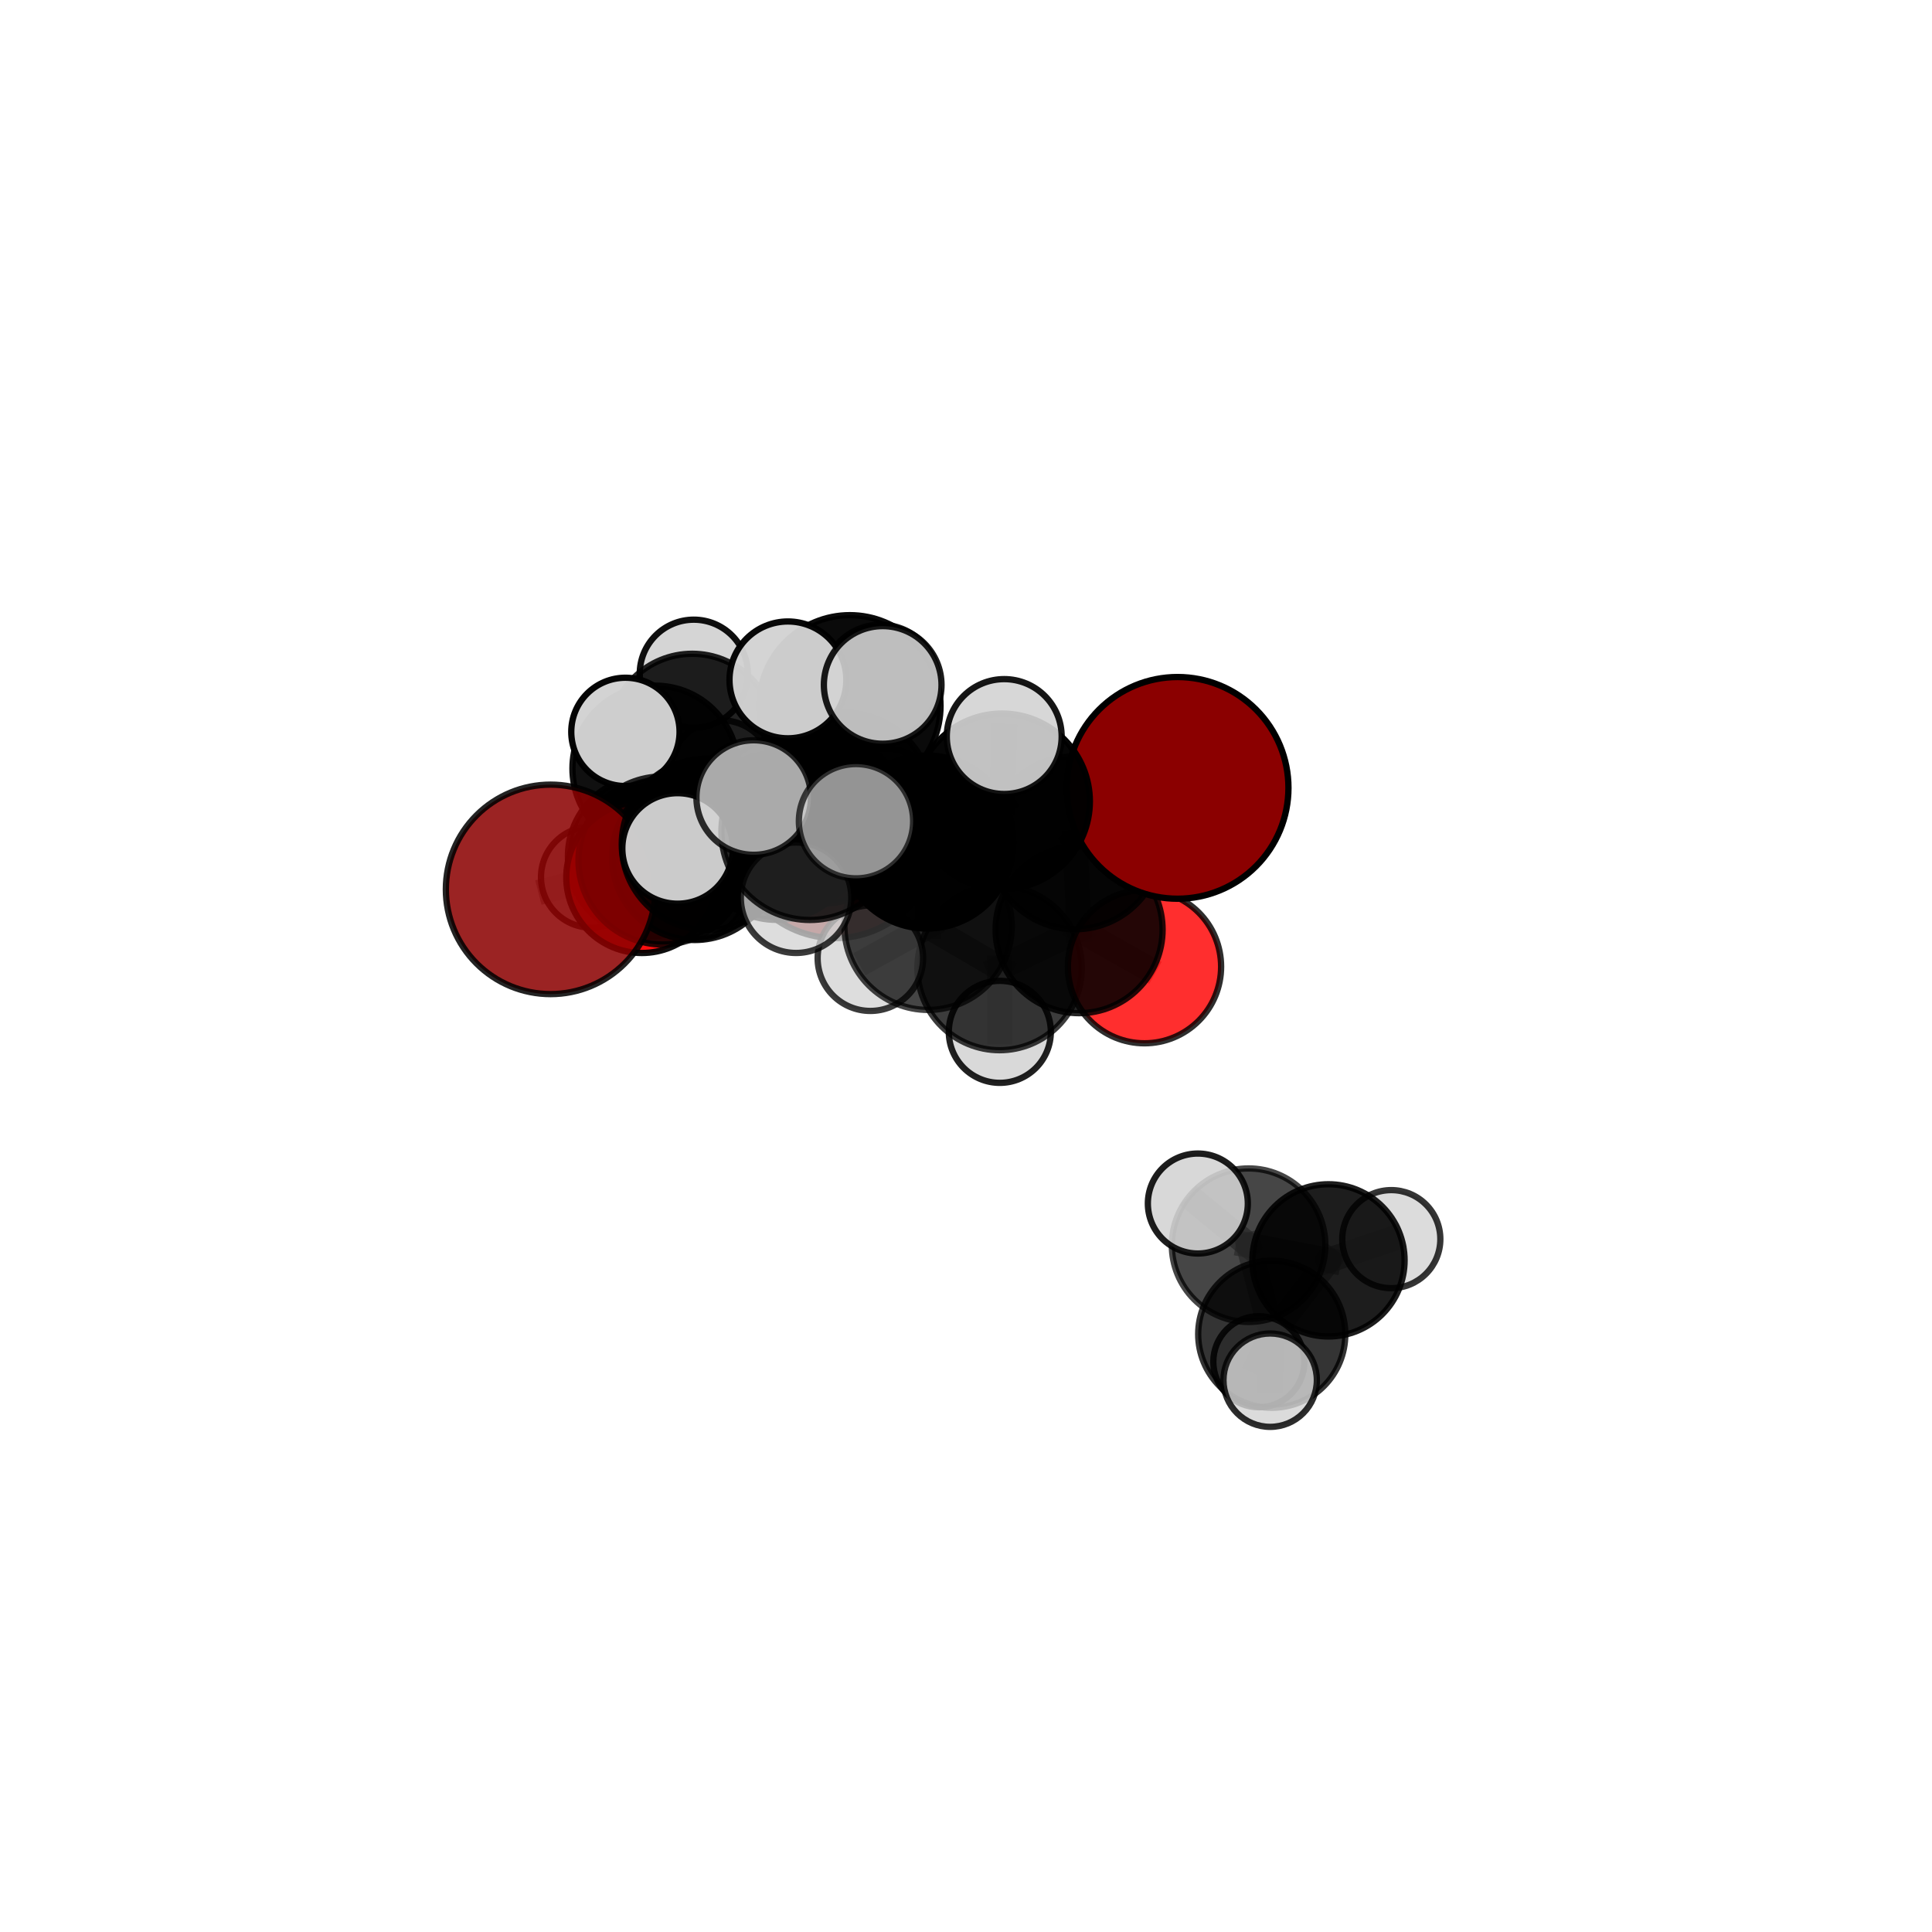 <?xml version="1.0" encoding="utf-8" standalone="no"?>
<!DOCTYPE svg PUBLIC "-//W3C//DTD SVG 1.1//EN"
  "http://www.w3.org/Graphics/SVG/1.1/DTD/svg11.dtd">
<svg xmlns:xlink="http://www.w3.org/1999/xlink" width="153pt" height="153pt" viewBox="0 0 153 153" xmlns="http://www.w3.org/2000/svg" version="1.1">
 <defs>
  <style type="text/css">*{stroke-linejoin: round; stroke-linecap: butt}</style>
 </defs>
 <g id="figure_1">
  <g id="patch_1">
   <path d="M 0 153 
L 153 153 
L 153 0 
L 0 0 
L 0 153 
z
" style="fill: none"/>
  </g>
  <g id="patch_2">
   <path d="M 7.2 145.8 
L 145.8 145.8 
L 145.8 7.2 
L 7.2 7.2 
L 7.2 145.8 
z
" style="fill: none"/>
  </g>
  <g id="axes_1">
   <g id="line2d_1">
    <path d="M 66.141 66.187 
L 61.5 66.255 
" clip-path="url(#p08e3b67fd1)" style="fill: none; stroke: #808080; stroke-opacity: 0.68; stroke-width: 2; stroke-linecap: square"/>
   </g>
   <g id="line2d_2">
    <path d="M 61.5 66.255 
L 55.017 67.892 
" clip-path="url(#p08e3b67fd1)" style="fill: none; stroke: #808080; stroke-opacity: 0.687; stroke-width: 2; stroke-linecap: square"/>
   </g>
   <g id="line2d_3">
    <path d="M 93.256 62.394 
L 85.141 66.743 
" clip-path="url(#p08e3b67fd1)" style="fill: none; stroke: #808080; stroke-opacity: 0.74; stroke-width: 2; stroke-linecap: square"/>
   </g>
   <g id="line2d_4">
    <path d="M 85.141 66.743 
L 85.457 73.623 
" clip-path="url(#p08e3b67fd1)" style="fill: none; stroke: #808080; stroke-opacity: 0.711; stroke-width: 2; stroke-linecap: square"/>
   </g>
   <g id="line2d_5">
    <path d="M 43.603 70.432 
L 52.466 68.143 
" clip-path="url(#p08e3b67fd1)" style="fill: none; stroke: #808080; stroke-opacity: 0.695; stroke-width: 2; stroke-linecap: square"/>
   </g>
   <g id="line2d_6">
    <path d="M 52.466 68.143 
L 55.017 67.892 
" clip-path="url(#p08e3b67fd1)" style="fill: none; stroke: #808080; stroke-opacity: 0.692; stroke-width: 2; stroke-linecap: square"/>
   </g>
   <g id="line2d_7">
    <path d="M 90.634 76.552 
L 85.457 73.623 
" clip-path="url(#p08e3b67fd1)" style="fill: none; stroke: #808080; stroke-opacity: 0.686; stroke-width: 2; stroke-linecap: square"/>
   </g>
   <g id="line2d_8">
    <path d="M 50.829 69.486 
L 55.017 67.892 
" clip-path="url(#p08e3b67fd1)" style="fill: none; stroke: #808080; stroke-opacity: 0.674; stroke-width: 2; stroke-linecap: square"/>
   </g>
   <g id="line2d_9">
    <path d="M 50.829 69.486 
L 51.331 67.815 
" clip-path="url(#p08e3b67fd1)" style="fill: none; stroke: #808080; stroke-opacity: 0.66; stroke-width: 2; stroke-linecap: square"/>
   </g>
   <g id="line2d_10">
    <path d="M 51.331 67.815 
L 51.894 60.86 
" clip-path="url(#p08e3b67fd1)" style="fill: none; stroke: #808080; stroke-opacity: 0.671; stroke-width: 2; stroke-linecap: square"/>
   </g>
   <g id="line2d_11">
    <path d="M 51.331 67.815 
L 46.847 69.462 
" clip-path="url(#p08e3b67fd1)" style="fill: none; stroke: #808080; stroke-opacity: 0.649; stroke-width: 2; stroke-linecap: square"/>
   </g>
   <g id="line2d_12">
    <path d="M 51.331 67.815 
L 55.108 70.404 
" clip-path="url(#p08e3b67fd1)" style="fill: none; stroke: #808080; stroke-opacity: 0.646; stroke-width: 2; stroke-linecap: square"/>
   </g>
   <g id="line2d_13">
    <path d="M 66.859 63.389 
L 73.403 66.683 
" clip-path="url(#p08e3b67fd1)" style="fill: none; stroke: #808080; stroke-opacity: 0.738; stroke-width: 2; stroke-linecap: square"/>
   </g>
   <g id="line2d_14">
    <path d="M 66.859 63.389 
L 62.515 65.13 
" clip-path="url(#p08e3b67fd1)" style="fill: none; stroke: #808080; stroke-opacity: 0.736; stroke-width: 2; stroke-linecap: square"/>
   </g>
   <g id="line2d_15">
    <path d="M 66.859 63.389 
L 67.302 55.899 
" clip-path="url(#p08e3b67fd1)" style="fill: none; stroke: #808080; stroke-opacity: 0.765; stroke-width: 2; stroke-linecap: square"/>
   </g>
   <g id="line2d_16">
    <path d="M 66.859 63.389 
L 64.132 65.853 
" clip-path="url(#p08e3b67fd1)" style="fill: none; stroke: #808080; stroke-opacity: 0.75; stroke-width: 2; stroke-linecap: square"/>
   </g>
   <g id="line2d_17">
    <path d="M 73.403 66.683 
L 79.353 63.465 
" clip-path="url(#p08e3b67fd1)" style="fill: none; stroke: #808080; stroke-opacity: 0.738; stroke-width: 2; stroke-linecap: square"/>
   </g>
   <g id="line2d_18">
    <path d="M 73.403 66.683 
L 73.499 73.353 
" clip-path="url(#p08e3b67fd1)" style="fill: none; stroke: #808080; stroke-opacity: 0.712; stroke-width: 2; stroke-linecap: square"/>
   </g>
   <g id="line2d_19">
    <path d="M 62.515 65.13 
L 56.021 66.857 
" clip-path="url(#p08e3b67fd1)" style="fill: none; stroke: #808080; stroke-opacity: 0.722; stroke-width: 2; stroke-linecap: square"/>
   </g>
   <g id="line2d_20">
    <path d="M 62.515 65.13 
L 65.086 64.844 
" clip-path="url(#p08e3b67fd1)" style="fill: none; stroke: #808080; stroke-opacity: 0.718; stroke-width: 2; stroke-linecap: square"/>
   </g>
   <g id="line2d_21">
    <path d="M 67.302 55.899 
L 62.397 53.842 
" clip-path="url(#p08e3b67fd1)" style="fill: none; stroke: #808080; stroke-opacity: 0.787; stroke-width: 2; stroke-linecap: square"/>
   </g>
   <g id="line2d_22">
    <path d="M 67.302 55.899 
L 69.903 54.241 
" clip-path="url(#p08e3b67fd1)" style="fill: none; stroke: #808080; stroke-opacity: 0.791; stroke-width: 2; stroke-linecap: square"/>
   </g>
   <g id="line2d_23">
    <path d="M 67.302 55.899 
L 69.737 54.044 
" clip-path="url(#p08e3b67fd1)" style="fill: none; stroke: #808080; stroke-opacity: 0.781; stroke-width: 2; stroke-linecap: square"/>
   </g>
   <g id="line2d_24">
    <path d="M 64.132 65.853 
L 59.686 63.159 
" clip-path="url(#p08e3b67fd1)" style="fill: none; stroke: #808080; stroke-opacity: 0.761; stroke-width: 2; stroke-linecap: square"/>
   </g>
   <g id="line2d_25">
    <path d="M 64.132 65.853 
L 63.042 71.094 
" clip-path="url(#p08e3b67fd1)" style="fill: none; stroke: #808080; stroke-opacity: 0.741; stroke-width: 2; stroke-linecap: square"/>
   </g>
   <g id="line2d_26">
    <path d="M 64.132 65.853 
L 67.789 65.034 
" clip-path="url(#p08e3b67fd1)" style="fill: none; stroke: #808080; stroke-opacity: 0.76; stroke-width: 2; stroke-linecap: square"/>
   </g>
   <g id="line2d_27">
    <path d="M 79.353 63.465 
L 85.141 66.743 
" clip-path="url(#p08e3b67fd1)" style="fill: none; stroke: #808080; stroke-opacity: 0.737; stroke-width: 2; stroke-linecap: square"/>
   </g>
   <g id="line2d_28">
    <path d="M 79.353 63.465 
L 79.527 58.329 
" clip-path="url(#p08e3b67fd1)" style="fill: none; stroke: #808080; stroke-opacity: 0.759; stroke-width: 2; stroke-linecap: square"/>
   </g>
   <g id="line2d_29">
    <path d="M 73.499 73.353 
L 79.16 76.661 
" clip-path="url(#p08e3b67fd1)" style="fill: none; stroke: #808080; stroke-opacity: 0.686; stroke-width: 2; stroke-linecap: square"/>
   </g>
   <g id="line2d_30">
    <path d="M 73.499 73.353 
L 68.927 75.883 
" clip-path="url(#p08e3b67fd1)" style="fill: none; stroke: #808080; stroke-opacity: 0.689; stroke-width: 2; stroke-linecap: square"/>
   </g>
   <g id="line2d_31">
    <path d="M 56.021 66.857 
L 52.466 68.143 
" clip-path="url(#p08e3b67fd1)" style="fill: none; stroke: #808080; stroke-opacity: 0.709; stroke-width: 2; stroke-linecap: square"/>
   </g>
   <g id="line2d_32">
    <path d="M 56.021 66.857 
L 53.661 67.19 
" clip-path="url(#p08e3b67fd1)" style="fill: none; stroke: #808080; stroke-opacity: 0.724; stroke-width: 2; stroke-linecap: square"/>
   </g>
   <g id="line2d_33">
    <path d="M 65.086 64.844 
L 61.5 66.255 
" clip-path="url(#p08e3b67fd1)" style="fill: none; stroke: #808080; stroke-opacity: 0.7; stroke-width: 2; stroke-linecap: square"/>
   </g>
   <g id="line2d_34">
    <path d="M 65.086 64.844 
L 70.074 63.577 
" clip-path="url(#p08e3b67fd1)" style="fill: none; stroke: #808080; stroke-opacity: 0.712; stroke-width: 2; stroke-linecap: square"/>
   </g>
   <g id="line2d_35">
    <path d="M 79.16 76.661 
L 85.457 73.623 
" clip-path="url(#p08e3b67fd1)" style="fill: none; stroke: #808080; stroke-opacity: 0.685; stroke-width: 2; stroke-linecap: square"/>
   </g>
   <g id="line2d_36">
    <path d="M 79.16 76.661 
L 79.179 81.715 
" clip-path="url(#p08e3b67fd1)" style="fill: none; stroke: #808080; stroke-opacity: 0.664; stroke-width: 2; stroke-linecap: square"/>
   </g>
   <g id="line2d_37">
    <path d="M 105.205 99.812 
L 98.879 98.61 
" clip-path="url(#p08e3b67fd1)" style="fill: none; stroke: #808080; stroke-opacity: 0.613; stroke-width: 2; stroke-linecap: square"/>
   </g>
   <g id="line2d_38">
    <path d="M 105.205 99.812 
L 100.713 105.66 
" clip-path="url(#p08e3b67fd1)" style="fill: none; stroke: #808080; stroke-opacity: 0.596; stroke-width: 2; stroke-linecap: square"/>
   </g>
   <g id="line2d_39">
    <path d="M 105.205 99.812 
L 110.18 98.131 
" clip-path="url(#p08e3b67fd1)" style="fill: none; stroke: #808080; stroke-opacity: 0.613; stroke-width: 2; stroke-linecap: square"/>
   </g>
   <g id="line2d_40">
    <path d="M 98.879 98.61 
L 100.713 105.66 
" clip-path="url(#p08e3b67fd1)" style="fill: none; stroke: #808080; stroke-opacity: 0.6; stroke-width: 2; stroke-linecap: square"/>
   </g>
   <g id="line2d_41">
    <path d="M 98.879 98.61 
L 94.86 95.31 
" clip-path="url(#p08e3b67fd1)" style="fill: none; stroke: #808080; stroke-opacity: 0.625; stroke-width: 2; stroke-linecap: square"/>
   </g>
   <g id="line2d_42">
    <path d="M 100.713 105.66 
L 100.588 109.3 
" clip-path="url(#p08e3b67fd1)" style="fill: none; stroke: #808080; stroke-opacity: 0.58; stroke-width: 2; stroke-linecap: square"/>
   </g>
   <g id="line2d_43">
    <path d="M 100.713 105.66 
L 99.694 107.838 
" clip-path="url(#p08e3b67fd1)" style="fill: none; stroke: #808080; stroke-opacity: 0.571; stroke-width: 2; stroke-linecap: square"/>
   </g>
   <g id="line2d_44">
    <path d="M 51.894 60.86 
L 54.819 58.328 
" clip-path="url(#p08e3b67fd1)" style="fill: none; stroke: #808080; stroke-opacity: 0.685; stroke-width: 2; stroke-linecap: square"/>
   </g>
   <g id="line2d_45">
    <path d="M 51.894 60.86 
L 49.528 57.96 
" clip-path="url(#p08e3b67fd1)" style="fill: none; stroke: #808080; stroke-opacity: 0.697; stroke-width: 2; stroke-linecap: square"/>
   </g>
   <g id="line2d_46">
    <path d="M 54.819 58.328 
L 54.943 53.353 
" clip-path="url(#p08e3b67fd1)" style="fill: none; stroke: #808080; stroke-opacity: 0.696; stroke-width: 2; stroke-linecap: square"/>
   </g>
   <g id="line2d_47">
    <path d="M 54.819 58.328 
L 57.133 61.129 
" clip-path="url(#p08e3b67fd1)" style="fill: none; stroke: #808080; stroke-opacity: 0.673; stroke-width: 2; stroke-linecap: square"/>
   </g>
   <g id="Path3DCollection_1">
    <path d="M 57.133 65.216 
C 58.217 65.216 59.257 64.786 60.024 64.019 
C 60.79 63.253 61.221 62.213 61.221 61.129 
C 61.221 60.045 60.79 59.005 60.024 58.239 
C 59.257 57.472 58.217 57.041 57.133 57.041 
C 56.049 57.041 55.009 57.472 54.243 58.239 
C 53.476 59.005 53.046 60.045 53.046 61.129 
C 53.046 62.213 53.476 63.253 54.243 64.019 
C 55.009 64.786 56.049 65.216 57.133 65.216 
z
" clip-path="url(#p08e3b67fd1)" style="fill: #d3d3d3; fill-opacity: 0.837; stroke: #000000; stroke-opacity: 0.837; stroke-width: 0.5"/>
    <path d="M 54.943 57.634 
C 56.078 57.634 57.167 57.183 57.97 56.38 
C 58.772 55.577 59.223 54.489 59.223 53.353 
C 59.223 52.218 58.772 51.13 57.97 50.327 
C 57.167 49.524 56.078 49.073 54.943 49.073 
C 53.808 49.073 52.719 49.524 51.917 50.327 
C 51.114 51.13 50.663 52.218 50.663 53.353 
C 50.663 54.489 51.114 55.577 51.917 56.38 
C 52.719 57.183 53.808 57.634 54.943 57.634 
z
" clip-path="url(#p08e3b67fd1)" style="fill: #d3d3d3; fill-opacity: 0.938; stroke: #000000; stroke-opacity: 0.938; stroke-width: 0.5"/>
    <path d="M 54.819 64.884 
C 56.558 64.884 58.225 64.193 59.455 62.964 
C 60.684 61.734 61.375 60.067 61.375 58.328 
C 61.375 56.59 60.684 54.922 59.455 53.693 
C 58.225 52.464 56.558 51.773 54.819 51.773 
C 53.081 51.773 51.413 52.464 50.184 53.693 
C 48.955 54.922 48.264 56.59 48.264 58.328 
C 48.264 60.067 48.955 61.734 50.184 62.964 
C 51.413 64.193 53.081 64.884 54.819 64.884 
z
" clip-path="url(#p08e3b67fd1)" style="fill-opacity: 0.864; stroke: #000000; stroke-opacity: 0.864; stroke-width: 0.5"/>
    <path d="M 55.108 74.379 
C 56.162 74.379 57.173 73.96 57.919 73.214 
C 58.664 72.469 59.083 71.458 59.083 70.404 
C 59.083 69.35 58.664 68.339 57.919 67.593 
C 57.173 66.848 56.162 66.429 55.108 66.429 
C 54.054 66.429 53.043 66.848 52.297 67.593 
C 51.552 68.339 51.133 69.35 51.133 70.404 
C 51.133 71.458 51.552 72.469 52.297 73.214 
C 53.043 73.96 54.054 74.379 55.108 74.379 
z
" clip-path="url(#p08e3b67fd1)" style="fill: #d3d3d3; fill-opacity: 0.848; stroke: #000000; stroke-opacity: 0.848; stroke-width: 0.5"/>
    <path d="M 46.847 73.465 
C 47.908 73.465 48.927 73.043 49.677 72.292 
C 50.428 71.542 50.85 70.523 50.85 69.462 
C 50.85 68.4 50.428 67.381 49.677 66.631 
C 48.927 65.88 47.908 65.458 46.847 65.458 
C 45.785 65.458 44.766 65.88 44.016 66.631 
C 43.265 67.381 42.843 68.4 42.843 69.462 
C 42.843 70.523 43.265 71.542 44.016 72.292 
C 44.766 73.043 45.785 73.465 46.847 73.465 
z
" clip-path="url(#p08e3b67fd1)" style="fill: #d3d3d3; fill-opacity: 0.831; stroke: #000000; stroke-opacity: 0.831; stroke-width: 0.5"/>
    <path d="M 51.894 67.422 
C 53.634 67.422 55.303 66.73 56.534 65.5 
C 57.764 64.269 58.456 62.6 58.456 60.86 
C 58.456 59.12 57.764 57.451 56.534 56.22 
C 55.303 54.99 53.634 54.299 51.894 54.299 
C 50.154 54.299 48.485 54.99 47.254 56.22 
C 46.024 57.451 45.333 59.12 45.333 60.86 
C 45.333 62.6 46.024 64.269 47.254 65.5 
C 48.485 66.73 50.154 67.422 51.894 67.422 
z
" clip-path="url(#p08e3b67fd1)" style="fill-opacity: 0.934; stroke: #000000; stroke-opacity: 0.934; stroke-width: 0.5"/>
    <path d="M 51.331 74.171 
C 53.016 74.171 54.633 73.501 55.825 72.309 
C 57.017 71.117 57.687 69.5 57.687 67.815 
C 57.687 66.129 57.017 64.512 55.825 63.32 
C 54.633 62.128 53.016 61.458 51.331 61.458 
C 49.645 61.458 48.028 62.128 46.836 63.32 
C 45.644 64.512 44.975 66.129 44.975 67.815 
C 44.975 69.5 45.644 71.117 46.836 72.309 
C 48.028 73.501 49.645 74.171 51.331 74.171 
z
" clip-path="url(#p08e3b67fd1)" style="fill-opacity: 0.912; stroke: #000000; stroke-opacity: 0.912; stroke-width: 0.5"/>
    <path d="M 66.141 74.294 
C 68.291 74.294 70.353 73.44 71.874 71.919 
C 73.394 70.399 74.248 68.337 74.248 66.187 
C 74.248 64.037 73.394 61.975 71.874 60.454 
C 70.353 58.934 68.291 58.08 66.141 58.08 
C 63.991 58.08 61.929 58.934 60.408 60.454 
C 58.888 61.975 58.034 64.037 58.034 66.187 
C 58.034 68.337 58.888 70.399 60.408 71.919 
C 61.929 73.44 63.991 74.294 66.141 74.294 
z
" clip-path="url(#p08e3b67fd1)" style="fill: #8b0000; fill-opacity: 0.906; stroke: #000000; stroke-opacity: 0.906; stroke-width: 0.5"/>
    <path d="M 49.528 62.249 
C 50.665 62.249 51.756 61.797 52.56 60.993 
C 53.365 60.189 53.816 59.098 53.816 57.96 
C 53.816 56.823 53.365 55.732 52.56 54.928 
C 51.756 54.124 50.665 53.672 49.528 53.672 
C 48.391 53.672 47.3 54.124 46.496 54.928 
C 45.692 55.732 45.24 56.823 45.24 57.96 
C 45.24 59.098 45.692 60.189 46.496 60.993 
C 47.3 61.797 48.391 62.249 49.528 62.249 
z
" clip-path="url(#p08e3b67fd1)" style="fill: #d3d3d3; fill-opacity: 0.977; stroke: #000000; stroke-opacity: 0.977; stroke-width: 0.5"/>
    <path d="M 50.829 75.47 
C 52.415 75.47 53.938 74.839 55.06 73.717 
C 56.182 72.595 56.812 71.073 56.812 69.486 
C 56.812 67.899 56.182 66.376 55.06 65.254 
C 53.938 64.132 52.415 63.502 50.829 63.502 
C 49.242 63.502 47.719 64.132 46.597 65.254 
C 45.475 66.376 44.845 67.899 44.845 69.486 
C 44.845 71.073 45.475 72.595 46.597 73.717 
C 47.719 74.839 49.242 75.47 50.829 75.47 
z
" clip-path="url(#p08e3b67fd1)" style="fill: #ff0000; fill-opacity: 0.941; stroke: #000000; stroke-opacity: 0.941; stroke-width: 0.5"/>
    <path d="M 61.5 72.846 
C 63.247 72.846 64.924 72.152 66.16 70.916 
C 67.396 69.68 68.09 68.003 68.09 66.255 
C 68.09 64.507 67.396 62.831 66.16 61.595 
C 64.924 60.359 63.247 59.665 61.5 59.665 
C 59.752 59.665 58.075 60.359 56.839 61.595 
C 55.603 62.831 54.909 64.507 54.909 66.255 
C 54.909 68.003 55.603 69.68 56.839 70.916 
C 58.075 72.152 59.752 72.846 61.5 72.846 
z
" clip-path="url(#p08e3b67fd1)" style="fill-opacity: 0.932; stroke: #000000; stroke-opacity: 0.932; stroke-width: 0.5"/>
    <path d="M 55.017 74.443 
C 56.754 74.443 58.421 73.752 59.649 72.524 
C 60.877 71.296 61.567 69.629 61.567 67.892 
C 61.567 66.155 60.877 64.489 59.649 63.26 
C 58.421 62.032 56.754 61.342 55.017 61.342 
C 53.28 61.342 51.614 62.032 50.385 63.26 
C 49.157 64.489 48.467 66.155 48.467 67.892 
C 48.467 69.629 49.157 71.296 50.385 72.524 
C 51.614 73.752 53.28 74.443 55.017 74.443 
z
" clip-path="url(#p08e3b67fd1)" style="fill-opacity: 0.899; stroke: #000000; stroke-opacity: 0.899; stroke-width: 0.5"/>
    <path d="M 70.074 67.889 
C 71.218 67.889 72.315 67.435 73.124 66.626 
C 73.932 65.817 74.387 64.72 74.387 63.577 
C 74.387 62.433 73.932 61.336 73.124 60.527 
C 72.315 59.719 71.218 59.264 70.074 59.264 
C 68.931 59.264 67.834 59.719 67.025 60.527 
C 66.216 61.336 65.762 62.433 65.762 63.577 
C 65.762 64.72 66.216 65.817 67.025 66.626 
C 67.834 67.435 68.931 67.889 70.074 67.889 
z
" clip-path="url(#p08e3b67fd1)" style="fill: #d3d3d3; fill-opacity: 0.869; stroke: #000000; stroke-opacity: 0.869; stroke-width: 0.5"/>
    <path d="M 65.086 71.571 
C 66.87 71.571 68.581 70.862 69.842 69.601 
C 71.104 68.339 71.812 66.628 71.812 64.844 
C 71.812 63.061 71.104 61.35 69.842 60.088 
C 68.581 58.827 66.87 58.118 65.086 58.118 
C 63.302 58.118 61.591 58.827 60.33 60.088 
C 59.068 61.35 58.36 63.061 58.36 64.844 
C 58.36 66.628 59.068 68.339 60.33 69.601 
C 61.591 70.862 63.302 71.571 65.086 71.571 
z
" clip-path="url(#p08e3b67fd1)" style="fill-opacity: 0.888; stroke: #000000; stroke-opacity: 0.888; stroke-width: 0.5"/>
    <path d="M 52.466 74.797 
C 54.231 74.797 55.923 74.096 57.171 72.848 
C 58.419 71.6 59.12 69.908 59.12 68.143 
C 59.12 66.378 58.419 64.686 57.171 63.438 
C 55.923 62.19 54.231 61.489 52.466 61.489 
C 50.701 61.489 49.009 62.19 47.761 63.438 
C 46.513 64.686 45.812 66.378 45.812 68.143 
C 45.812 69.908 46.513 71.6 47.761 72.848 
C 49.009 74.096 50.701 74.797 52.466 74.797 
z
" clip-path="url(#p08e3b67fd1)" style="fill-opacity: 0.847; stroke: #000000; stroke-opacity: 0.847; stroke-width: 0.5"/>
    <path d="M 43.603 78.726 
C 45.803 78.726 47.913 77.852 49.468 76.297 
C 51.024 74.741 51.898 72.631 51.898 70.432 
C 51.898 68.232 51.024 66.122 49.468 64.566 
C 47.913 63.011 45.803 62.137 43.603 62.137 
C 41.403 62.137 39.293 63.011 37.738 64.566 
C 36.182 66.122 35.308 68.232 35.308 70.432 
C 35.308 72.631 36.182 74.741 37.738 76.297 
C 39.293 77.852 41.403 78.726 43.603 78.726 
z
" clip-path="url(#p08e3b67fd1)" style="fill: #8b0000; fill-opacity: 0.862; stroke: #000000; stroke-opacity: 0.862; stroke-width: 0.5"/>
    <path d="M 62.515 71.953 
C 64.325 71.953 66.06 71.234 67.34 69.954 
C 68.619 68.675 69.338 66.939 69.338 65.13 
C 69.338 63.32 68.619 61.585 67.34 60.305 
C 66.06 59.026 64.325 58.307 62.515 58.307 
C 60.706 58.307 58.97 59.026 57.691 60.305 
C 56.411 61.585 55.693 63.32 55.693 65.13 
C 55.693 66.939 56.411 68.675 57.691 69.954 
C 58.97 71.234 60.706 71.953 62.515 71.953 
z
" clip-path="url(#p08e3b67fd1)" style="fill-opacity: 0.911; stroke: #000000; stroke-opacity: 0.911; stroke-width: 0.5"/>
    <path d="M 79.179 85.754 
C 80.25 85.754 81.277 85.328 82.035 84.571 
C 82.792 83.813 83.218 82.786 83.218 81.715 
C 83.218 80.643 82.792 79.616 82.035 78.858 
C 81.277 78.101 80.25 77.675 79.179 77.675 
C 78.107 77.675 77.08 78.101 76.322 78.858 
C 75.565 79.616 75.139 80.643 75.139 81.715 
C 75.139 82.786 75.565 83.813 76.322 84.571 
C 77.08 85.328 78.107 85.754 79.179 85.754 
z
" clip-path="url(#p08e3b67fd1)" style="fill: #d3d3d3; fill-opacity: 0.874; stroke: #000000; stroke-opacity: 0.874; stroke-width: 0.5"/>
    <path d="M 56.021 73.641 
C 57.82 73.641 59.546 72.927 60.818 71.654 
C 62.09 70.382 62.805 68.656 62.805 66.857 
C 62.805 65.058 62.09 63.332 60.818 62.06 
C 59.546 60.788 57.82 60.073 56.021 60.073 
C 54.222 60.073 52.496 60.788 51.224 62.06 
C 49.951 63.332 49.237 65.058 49.237 66.857 
C 49.237 68.656 49.951 70.382 51.224 71.654 
C 52.496 72.927 54.222 73.641 56.021 73.641 
z
" clip-path="url(#p08e3b67fd1)" style="fill-opacity: 0.867; stroke: #000000; stroke-opacity: 0.867; stroke-width: 0.5"/>
    <path d="M 69.737 58.621 
C 70.951 58.621 72.116 58.139 72.974 57.281 
C 73.833 56.422 74.315 55.258 74.315 54.044 
C 74.315 52.829 73.833 51.665 72.974 50.806 
C 72.116 49.948 70.951 49.466 69.737 49.466 
C 68.523 49.466 67.358 49.948 66.5 50.806 
C 65.642 51.665 65.159 52.829 65.159 54.044 
C 65.159 55.258 65.642 56.422 66.5 57.281 
C 67.358 58.139 68.523 58.621 69.737 58.621 
z
" clip-path="url(#p08e3b67fd1)" style="fill: #d3d3d3; fill-opacity: 0.855; stroke: #000000; stroke-opacity: 0.855; stroke-width: 0.5"/>
    <path d="M 79.16 83.169 
C 80.886 83.169 82.541 82.483 83.762 81.263 
C 84.982 80.043 85.668 78.387 85.668 76.661 
C 85.668 74.935 84.982 73.28 83.762 72.059 
C 82.541 70.839 80.886 70.153 79.16 70.153 
C 77.434 70.153 75.779 70.839 74.558 72.059 
C 73.338 73.28 72.652 74.935 72.652 76.661 
C 72.652 78.387 73.338 80.043 74.558 81.263 
C 75.779 82.483 77.434 83.169 79.16 83.169 
z
" clip-path="url(#p08e3b67fd1)" style="fill-opacity: 0.762; stroke: #000000; stroke-opacity: 0.762; stroke-width: 0.5"/>
    <path d="M 90.634 82.621 
C 92.244 82.621 93.788 81.981 94.926 80.843 
C 96.064 79.705 96.703 78.161 96.703 76.552 
C 96.703 74.942 96.064 73.398 94.926 72.26 
C 93.788 71.122 92.244 70.483 90.634 70.483 
C 89.025 70.483 87.481 71.122 86.343 72.26 
C 85.205 73.398 84.566 74.942 84.566 76.552 
C 84.566 78.161 85.205 79.705 86.343 80.843 
C 87.481 81.981 89.025 82.621 90.634 82.621 
z
" clip-path="url(#p08e3b67fd1)" style="fill: #ff0000; fill-opacity: 0.82; stroke: #000000; stroke-opacity: 0.82; stroke-width: 0.5"/>
    <path d="M 68.927 80.059 
C 70.035 80.059 71.097 79.619 71.881 78.836 
C 72.664 78.053 73.104 76.99 73.104 75.883 
C 73.104 74.775 72.664 73.713 71.881 72.93 
C 71.097 72.146 70.035 71.706 68.927 71.706 
C 67.82 71.706 66.757 72.146 65.974 72.93 
C 65.191 73.713 64.751 74.775 64.751 75.883 
C 64.751 76.99 65.191 78.053 65.974 78.836 
C 66.757 79.619 67.82 80.059 68.927 80.059 
z
" clip-path="url(#p08e3b67fd1)" style="fill: #d3d3d3; fill-opacity: 0.771; stroke: #000000; stroke-opacity: 0.771; stroke-width: 0.5"/>
    <path d="M 85.457 80.236 
C 87.211 80.236 88.893 79.539 90.133 78.299 
C 91.373 77.059 92.07 75.377 92.07 73.623 
C 92.07 71.869 91.373 70.186 90.133 68.946 
C 88.893 67.706 87.211 67.009 85.457 67.009 
C 83.703 67.009 82.02 67.706 80.78 68.946 
C 79.54 70.186 78.843 71.869 78.843 73.623 
C 78.843 75.377 79.54 77.059 80.78 78.299 
C 82.02 79.539 83.703 80.236 85.457 80.236 
z
" clip-path="url(#p08e3b67fd1)" style="fill-opacity: 0.857; stroke: #000000; stroke-opacity: 0.857; stroke-width: 0.5"/>
    <path d="M 73.499 79.979 
C 75.256 79.979 76.941 79.28 78.184 78.038 
C 79.427 76.795 80.125 75.11 80.125 73.353 
C 80.125 71.595 79.427 69.91 78.184 68.667 
C 76.941 67.425 75.256 66.727 73.499 66.727 
C 71.741 66.727 70.056 67.425 68.813 68.667 
C 67.571 69.91 66.873 71.595 66.873 73.353 
C 66.873 75.11 67.571 76.795 68.813 78.038 
C 70.056 79.28 71.741 79.979 73.499 79.979 
z
" clip-path="url(#p08e3b67fd1)" style="fill-opacity: 0.728; stroke: #000000; stroke-opacity: 0.728; stroke-width: 0.5"/>
    <path d="M 85.141 73.59 
C 86.957 73.59 88.698 72.868 89.982 71.584 
C 91.266 70.301 91.988 68.559 91.988 66.743 
C 91.988 64.928 91.266 63.186 89.982 61.902 
C 88.698 60.618 86.957 59.897 85.141 59.897 
C 83.326 59.897 81.584 60.618 80.3 61.902 
C 79.016 63.186 78.295 64.928 78.295 66.743 
C 78.295 68.559 79.016 70.301 80.3 71.584 
C 81.584 72.868 83.326 73.59 85.141 73.59 
z
" clip-path="url(#p08e3b67fd1)" style="fill-opacity: 0.856; stroke: #000000; stroke-opacity: 0.856; stroke-width: 0.5"/>
    <path d="M 73.403 73.535 
C 75.22 73.535 76.963 72.813 78.248 71.528 
C 79.533 70.243 80.256 68.5 80.256 66.683 
C 80.256 64.866 79.533 63.123 78.248 61.838 
C 76.963 60.553 75.22 59.831 73.403 59.831 
C 71.586 59.831 69.843 60.553 68.558 61.838 
C 67.273 63.123 66.551 64.866 66.551 66.683 
C 66.551 68.5 67.273 70.243 68.558 71.528 
C 69.843 72.813 71.586 73.535 73.403 73.535 
z
" clip-path="url(#p08e3b67fd1)" style="fill-opacity: 0.99; stroke: #000000; stroke-opacity: 0.99; stroke-width: 0.5"/>
    <path d="M 93.256 71.173 
C 95.585 71.173 97.818 70.248 99.464 68.602 
C 101.111 66.955 102.036 64.722 102.036 62.394 
C 102.036 60.066 101.111 57.832 99.464 56.186 
C 97.818 54.54 95.585 53.615 93.256 53.615 
C 90.928 53.615 88.695 54.54 87.049 56.186 
C 85.402 57.832 84.477 60.066 84.477 62.394 
C 84.477 64.722 85.402 66.955 87.049 68.602 
C 88.695 70.248 90.928 71.173 93.256 71.173 
z
" clip-path="url(#p08e3b67fd1)" style="fill: #8b0000; stroke: #000000; stroke-width: 0.5"/>
    <path d="M 79.353 70.422 
C 81.198 70.422 82.968 69.689 84.273 68.384 
C 85.577 67.08 86.31 65.31 86.31 63.465 
C 86.31 61.62 85.577 59.851 84.273 58.546 
C 82.968 57.242 81.198 56.509 79.353 56.509 
C 77.508 56.509 75.739 57.242 74.434 58.546 
C 73.13 59.851 72.397 61.62 72.397 63.465 
C 72.397 65.31 73.13 67.08 74.434 68.384 
C 75.739 69.689 77.508 70.422 79.353 70.422 
z
" clip-path="url(#p08e3b67fd1)" style="fill-opacity: 0.974; stroke: #000000; stroke-opacity: 0.974; stroke-width: 0.5"/>
    <path d="M 53.661 71.567 
C 54.822 71.567 55.935 71.106 56.756 70.285 
C 57.577 69.464 58.038 68.351 58.038 67.19 
C 58.038 66.029 57.577 64.916 56.756 64.095 
C 55.935 63.274 54.822 62.813 53.661 62.813 
C 52.5 62.813 51.387 63.274 50.566 64.095 
C 49.745 64.916 49.284 66.029 49.284 67.19 
C 49.284 68.351 49.745 69.464 50.566 70.285 
C 51.387 71.106 52.5 71.567 53.661 71.567 
z
" clip-path="url(#p08e3b67fd1)" style="fill: #d3d3d3; fill-opacity: 0.961; stroke: #000000; stroke-opacity: 0.961; stroke-width: 0.5"/>
    <path d="M 66.859 70.355 
C 68.706 70.355 70.478 69.621 71.785 68.315 
C 73.091 67.008 73.825 65.236 73.825 63.389 
C 73.825 61.541 73.091 59.769 71.785 58.463 
C 70.478 57.156 68.706 56.422 66.859 56.422 
C 65.011 56.422 63.239 57.156 61.933 58.463 
C 60.627 59.769 59.893 61.541 59.893 63.389 
C 59.893 65.236 60.627 67.008 61.933 68.315 
C 63.239 69.621 65.011 70.355 66.859 70.355 
z
" clip-path="url(#p08e3b67fd1)" style="fill-opacity: 0.911; stroke: #000000; stroke-opacity: 0.911; stroke-width: 0.5"/>
    <path d="M 67.302 63.081 
C 69.207 63.081 71.034 62.324 72.381 60.977 
C 73.728 59.631 74.484 57.804 74.484 55.899 
C 74.484 53.994 73.728 52.167 72.381 50.82 
C 71.034 49.473 69.207 48.716 67.302 48.716 
C 65.397 48.716 63.57 49.473 62.223 50.82 
C 60.876 52.167 60.12 53.994 60.12 55.899 
C 60.12 57.804 60.876 59.631 62.223 60.977 
C 63.57 62.324 65.397 63.081 67.302 63.081 
z
" clip-path="url(#p08e3b67fd1)" style="fill-opacity: 0.958; stroke: #000000; stroke-opacity: 0.958; stroke-width: 0.5"/>
    <path d="M 62.397 58.468 
C 63.624 58.468 64.801 57.981 65.669 57.113 
C 66.536 56.246 67.024 55.069 67.024 53.842 
C 67.024 52.615 66.536 51.439 65.669 50.571 
C 64.801 49.704 63.624 49.216 62.397 49.216 
C 61.171 49.216 59.994 49.704 59.126 50.571 
C 58.259 51.439 57.771 52.615 57.771 53.842 
C 57.771 55.069 58.259 56.246 59.126 57.113 
C 59.994 57.981 61.171 58.468 62.397 58.468 
z
" clip-path="url(#p08e3b67fd1)" style="fill: #d3d3d3; fill-opacity: 0.965; stroke: #000000; stroke-opacity: 0.965; stroke-width: 0.5"/>
    <path d="M 79.527 62.878 
C 80.734 62.878 81.891 62.399 82.744 61.546 
C 83.597 60.693 84.076 59.536 84.076 58.329 
C 84.076 57.123 83.597 55.966 82.744 55.113 
C 81.891 54.26 80.734 53.781 79.527 53.781 
C 78.321 53.781 77.164 54.26 76.311 55.113 
C 75.458 55.966 74.978 57.123 74.978 58.329 
C 74.978 59.536 75.458 60.693 76.311 61.546 
C 77.164 62.399 78.321 62.878 79.527 62.878 
z
" clip-path="url(#p08e3b67fd1)" style="fill: #d3d3d3; fill-opacity: 0.912; stroke: #000000; stroke-opacity: 0.912; stroke-width: 0.5"/>
    <path d="M 99.694 111.446 
C 100.651 111.446 101.569 111.066 102.246 110.389 
C 102.922 109.712 103.302 108.794 103.302 107.838 
C 103.302 106.881 102.922 105.963 102.246 105.286 
C 101.569 104.609 100.651 104.229 99.694 104.229 
C 98.737 104.229 97.819 104.609 97.143 105.286 
C 96.466 105.963 96.086 106.881 96.086 107.838 
C 96.086 108.794 96.466 109.712 97.143 110.389 
C 97.819 111.066 98.737 111.446 99.694 111.446 
z
" clip-path="url(#p08e3b67fd1)" style="fill: #d3d3d3; fill-opacity: 0.853; stroke: #000000; stroke-opacity: 0.853; stroke-width: 0.5"/>
    <path d="M 69.903 58.9 
C 71.139 58.9 72.323 58.409 73.197 57.535 
C 74.071 56.662 74.561 55.477 74.561 54.241 
C 74.561 53.006 74.071 51.821 73.197 50.948 
C 72.323 50.074 71.139 49.583 69.903 49.583 
C 68.668 49.583 67.483 50.074 66.609 50.948 
C 65.736 51.821 65.245 53.006 65.245 54.241 
C 65.245 55.477 65.736 56.662 66.609 57.535 
C 67.483 58.409 68.668 58.9 69.903 58.9 
z
" clip-path="url(#p08e3b67fd1)" style="fill: #d3d3d3; fill-opacity: 0.893; stroke: #000000; stroke-opacity: 0.893; stroke-width: 0.5"/>
    <path d="M 63.042 75.468 
C 64.202 75.468 65.315 75.007 66.135 74.187 
C 66.955 73.366 67.416 72.254 67.416 71.094 
C 67.416 69.934 66.955 68.821 66.135 68.001 
C 65.315 67.181 64.202 66.72 63.042 66.72 
C 61.882 66.72 60.77 67.181 59.949 68.001 
C 59.129 68.821 58.668 69.934 58.668 71.094 
C 58.668 72.254 59.129 73.366 59.949 74.187 
C 60.77 75.007 61.882 75.468 63.042 75.468 
z
" clip-path="url(#p08e3b67fd1)" style="fill: #d3d3d3; fill-opacity: 0.771; stroke: #000000; stroke-opacity: 0.771; stroke-width: 0.5"/>
    <path d="M 64.132 72.855 
C 65.989 72.855 67.77 72.117 69.083 70.804 
C 70.396 69.491 71.134 67.71 71.134 65.853 
C 71.134 63.996 70.396 62.215 69.083 60.902 
C 67.77 59.588 65.989 58.851 64.132 58.851 
C 62.275 58.851 60.494 59.588 59.181 60.902 
C 57.868 62.215 57.13 63.996 57.13 65.853 
C 57.13 67.71 57.868 69.491 59.181 70.804 
C 60.494 72.117 62.275 72.855 64.132 72.855 
z
" clip-path="url(#p08e3b67fd1)" style="fill-opacity: 0.814; stroke: #000000; stroke-opacity: 0.814; stroke-width: 0.5"/>
    <path d="M 59.686 67.694 
C 60.889 67.694 62.043 67.216 62.893 66.366 
C 63.743 65.515 64.221 64.362 64.221 63.159 
C 64.221 61.956 63.743 60.803 62.893 59.952 
C 62.043 59.102 60.889 58.624 59.686 58.624 
C 58.484 58.624 57.33 59.102 56.48 59.952 
C 55.629 60.803 55.152 61.956 55.152 63.159 
C 55.152 64.362 55.629 65.515 56.48 66.366 
C 57.33 67.216 58.484 67.694 59.686 67.694 
z
" clip-path="url(#p08e3b67fd1)" style="fill: #d3d3d3; fill-opacity: 0.804; stroke: #000000; stroke-opacity: 0.804; stroke-width: 0.5"/>
    <path d="M 100.713 111.486 
C 102.258 111.486 103.74 110.872 104.832 109.779 
C 105.924 108.687 106.538 107.205 106.538 105.66 
C 106.538 104.115 105.924 102.633 104.832 101.541 
C 103.74 100.448 102.258 99.834 100.713 99.834 
C 99.168 99.834 97.686 100.448 96.593 101.541 
C 95.501 102.633 94.887 104.115 94.887 105.66 
C 94.887 107.205 95.501 108.687 96.593 109.779 
C 97.686 110.872 99.168 111.486 100.713 111.486 
z
" clip-path="url(#p08e3b67fd1)" style="fill-opacity: 0.796; stroke: #000000; stroke-opacity: 0.796; stroke-width: 0.5"/>
    <path d="M 110.18 102.014 
C 111.21 102.014 112.198 101.605 112.926 100.877 
C 113.655 100.149 114.064 99.161 114.064 98.131 
C 114.064 97.101 113.655 96.113 112.926 95.385 
C 112.198 94.657 111.21 94.247 110.18 94.247 
C 109.15 94.247 108.162 94.657 107.434 95.385 
C 106.706 96.113 106.297 97.101 106.297 98.131 
C 106.297 99.161 106.706 100.149 107.434 100.877 
C 108.162 101.605 109.15 102.014 110.18 102.014 
z
" clip-path="url(#p08e3b67fd1)" style="fill: #d3d3d3; fill-opacity: 0.791; stroke: #000000; stroke-opacity: 0.791; stroke-width: 0.5"/>
    <path d="M 105.205 105.84 
C 106.803 105.84 108.337 105.205 109.467 104.075 
C 110.598 102.944 111.233 101.411 111.233 99.812 
C 111.233 98.213 110.598 96.68 109.467 95.549 
C 108.337 94.419 106.803 93.783 105.205 93.783 
C 103.606 93.783 102.072 94.419 100.942 95.549 
C 99.811 96.68 99.176 98.213 99.176 99.812 
C 99.176 101.411 99.811 102.944 100.942 104.075 
C 102.072 105.205 103.606 105.84 105.205 105.84 
z
" clip-path="url(#p08e3b67fd1)" style="fill-opacity: 0.886; stroke: #000000; stroke-opacity: 0.886; stroke-width: 0.5"/>
    <path d="M 98.879 104.689 
C 100.491 104.689 102.037 104.048 103.177 102.908 
C 104.317 101.769 104.958 100.222 104.958 98.61 
C 104.958 96.998 104.317 95.452 103.177 94.312 
C 102.037 93.172 100.491 92.531 98.879 92.531 
C 97.267 92.531 95.72 93.172 94.58 94.312 
C 93.441 95.452 92.8 96.998 92.8 98.61 
C 92.8 100.222 93.441 101.769 94.58 102.908 
C 95.72 104.048 97.267 104.689 98.879 104.689 
z
" clip-path="url(#p08e3b67fd1)" style="fill-opacity: 0.723; stroke: #000000; stroke-opacity: 0.723; stroke-width: 0.5"/>
    <path d="M 67.789 69.559 
C 68.989 69.559 70.14 69.082 70.989 68.233 
C 71.838 67.385 72.314 66.234 72.314 65.034 
C 72.314 63.834 71.838 62.683 70.989 61.834 
C 70.14 60.986 68.989 60.509 67.789 60.509 
C 66.589 60.509 65.438 60.986 64.59 61.834 
C 63.741 62.683 63.264 63.834 63.264 65.034 
C 63.264 66.234 63.741 67.385 64.59 68.233 
C 65.438 69.082 66.589 69.559 67.789 69.559 
z
" clip-path="url(#p08e3b67fd1)" style="fill: #d3d3d3; fill-opacity: 0.7; stroke: #000000; stroke-opacity: 0.7; stroke-width: 0.5"/>
    <path d="M 94.86 99.268 
C 95.91 99.268 96.916 98.851 97.659 98.109 
C 98.401 97.366 98.818 96.36 98.818 95.31 
C 98.818 94.26 98.401 93.254 97.659 92.511 
C 96.916 91.769 95.91 91.352 94.86 91.352 
C 93.81 91.352 92.804 91.769 92.061 92.511 
C 91.319 93.254 90.902 94.26 90.902 95.31 
C 90.902 96.36 91.319 97.366 92.061 98.109 
C 92.804 98.851 93.81 99.268 94.86 99.268 
z
" clip-path="url(#p08e3b67fd1)" style="fill: #d3d3d3; fill-opacity: 0.883; stroke: #000000; stroke-opacity: 0.883; stroke-width: 0.5"/>
    <path d="M 100.588 112.997 
C 101.568 112.997 102.509 112.607 103.202 111.914 
C 103.895 111.221 104.285 110.28 104.285 109.3 
C 104.285 108.319 103.895 107.378 103.202 106.685 
C 102.509 105.992 101.568 105.602 100.588 105.602 
C 99.607 105.602 98.666 105.992 97.973 106.685 
C 97.28 107.378 96.89 108.319 96.89 109.3 
C 96.89 110.28 97.28 111.221 97.973 111.914 
C 98.666 112.607 99.607 112.997 100.588 112.997 
z
" clip-path="url(#p08e3b67fd1)" style="fill: #d3d3d3; fill-opacity: 0.827; stroke: #000000; stroke-opacity: 0.827; stroke-width: 0.5"/>
   </g>
  </g>
 </g>
 <defs>
  <clipPath id="p08e3b67fd1">
   <rect x="7.2" y="7.2" width="138.6" height="138.6"/>
  </clipPath>
 </defs>
</svg>
